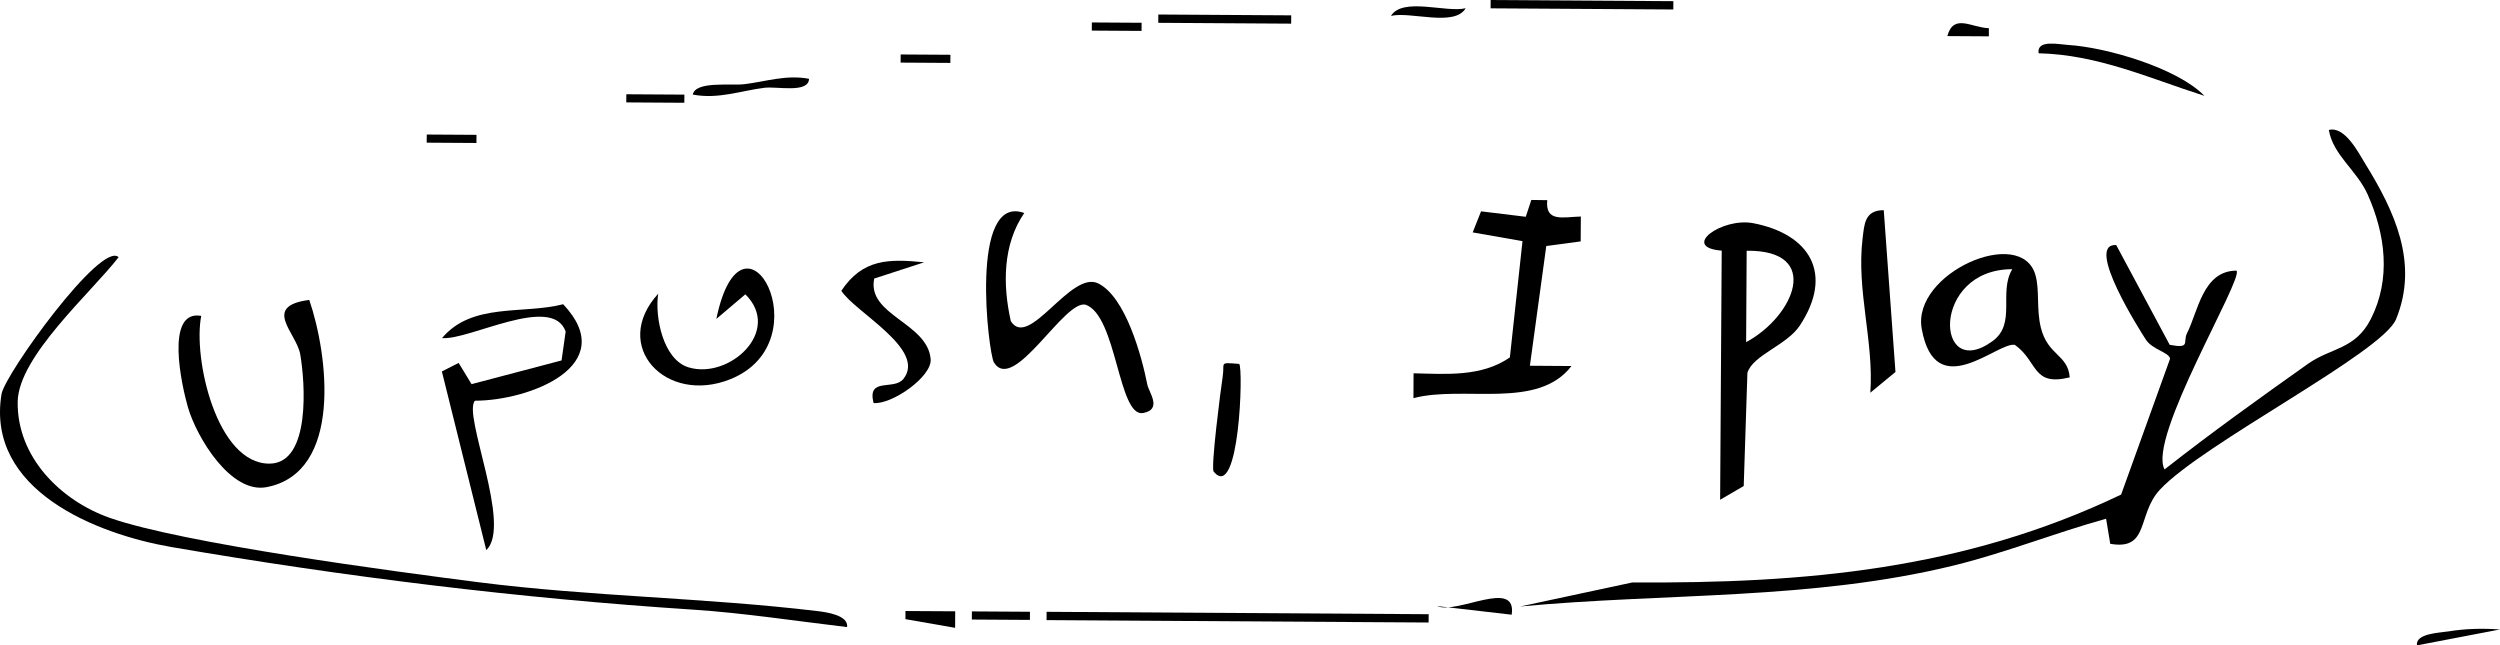 <?xml version="1.0" encoding="UTF-8"?>
<svg id="Lag_2" data-name="Lag 2" xmlns="http://www.w3.org/2000/svg" viewBox="0 0 601.99 155.4">
  <g id="Lag_1-2" data-name="Lag 1">
    <path d="M508.14,130.95l-1-6.04c-12.27,3.4-24.24,8.2-36.61,11.24-34.3,8.41-69.41,6.59-104.49,9.89l27.04-5.79c41.45.27,79.77-3.02,117.68-21.16l11.79-32.72c-.25-1.54-4.25-2.17-5.82-4.57-1.05-1.61-14.94-23.27-7.15-22.79l12.88,24.03c5.18.96,3.09-.69,4.17-2.8,2.64-5.16,3.78-15.05,11.91-15.07,1.84,1.79-21.55,40.38-17.31,47.86,11.2-8.81,22.9-17.18,34.52-25.42,5.53-3.92,11.38-3.39,15.15-10.82,4.89-9.63,3.5-20.36-.76-29.92-2.62-5.89-8.31-9.45-9.37-15.57,3.88-1.01,7.16,5.52,8.8,8.17,6.97,11.31,12.94,23.86,7.39,37.4-3.31,8.07-46.55,29.95-56.86,41.04-5.57,5.99-2.46,14.7-11.96,13.04Z"/>
    <path d="M414.2,120.35l.38-60c-10.03-.78.06-8.07,7.63-6.6,13.59,2.64,19.42,12.15,11.18,24.64-3.15,4.77-11.28,7.08-12.62,11.37l-.89,27.27-5.68,3.31ZM420.46,82.39c11.56-6.21,18.43-22.23.13-22.01l-.13,22.01Z"/>
    <path d="M380.61,58.13l-8.27,1.1-3.95,28.84,10.01.07c-8.18,10.65-25.86,4.56-38.05,7.73l.03-5.98c7.84.17,16.35.92,23.19-3.83l3.04-27.99-11.99-2.11,2.01-5.07,10.77,1.31,1.33-4.05,3.84.05c-.54,5.41,3.89,4.04,8.09,3.94l-.04,5.99Z"/>
    <path d="M48.46,76.05c-2.03,10.12,3.68,35.74,16.5,35.59,9.92-.12,8.51-19.63,7.33-26.34-.91-5.17-9.35-11.58,2.18-13.08,4.55,13.26,8.1,41.54-10.26,45.08-8.63,1.67-16.83-11.94-18.95-19.21-1.49-5.12-5.62-23.59,3.19-22.03Z"/>
    <path d="M246.63,51.31c-5.18,7.55-5.2,17.24-3.23,26.02,4.36,6.96,14.46-12.4,21.08-9.07s10.46,17.61,11.79,24.34c.38,1.91,3.66,5.96-.98,6.85-6.03,1.17-6.32-23.44-13.88-26.08-5.14-1.28-17.31,21.49-22.07,13.92-1.34-2.14-6.02-40.83,7.29-36Z"/>
    <path d="M114.38,96.49c-3.1,3.14,9.03,30.16,2.71,35.96l-10.69-43.01,4.04-2.05,3.11,5.11,21.67-5.71.99-6.95c-3.22-9.13-23.24,2.16-29.77,1.57,7.22-8.61,19.48-5.66,29.17-8.15,13.99,14.81-8.23,23.23-21.24,23.23Z"/>
    <path d="M498.38,90.87c-9.1,2.24-7.57-3.8-13.2-7.82-4.14-.86-19.16,14.44-22.44-3.89-2.39-13.37,23.99-24.98,27.39-12.92,1.04,3.67.19,8.17,1.3,12.66,1.68,6.77,6.53,6.44,6.95,11.97ZM479.81,82.13c5.81-4.24,1.37-11.74,4.74-17.31-19.64-.03-18.66,27.47-4.74,17.31Z"/>
    <path d="M28.56,61.93c-6.52,8.45-24.13,23.88-24.3,34.79-.21,13.35,10.38,23.82,22.12,27.96,17.37,6.13,68.36,12.9,88.93,15.53,26.87,3.43,54.54,3.7,81.54,6.94,1.94.23,7.51.94,7.13,3.85-11.85-1.4-25.18-3.43-36.98-4.19-42.04-2.74-84.07-7.93-125.64-15.07C23.2,128.62-3.44,118.03.37,94.88c.78-4.73,23.98-36.99,28.19-32.95Z"/>
    <path d="M158.49,70.73c-.85,5.58,1.17,15.87,7.32,17.73,9.75,2.96,22.62-8.72,13.67-17.59l-6.99,5.93c6.35-30.69,25.95,5.44,3.38,14.51-15.51,6.23-28.89-7.98-17.38-20.58Z"/>
    <path d="M450.37,94.57c.87-12.42-3.37-24.61-1.87-37.1.42-3.47.5-6.87,5.1-6.86l2.82,38.96-6.06,5Z"/>
    <path d="M210.35,97.05c-1.61-6.35,4.91-2.95,7.18-5.8,5.66-7.09-11.72-16.1-14.94-21.24,5.14-7.66,11.32-7.71,19.95-6.85l-12.03,3.91c-1.84,8.84,12.86,10.61,13.59,19.42.35,4.21-9.36,10.99-13.76,10.56Z"/>
    <rect x="297.02" y="102.62" width="2" height="92" transform="translate(147.52 445.69) rotate(-89.64)"/>
    <path d="M292.25,113.57c-.74-.89,1.67-19.63,2.18-22.97s-1.03-3.37,3.96-2.97c1.04.83.05,33.38-6.14,25.94Z"/>
    <rect x="379.95" y="-20.86" width="2" height="44" transform="translate(377.4 382.08) rotate(-89.64)"/>
    <path d="M490.89,12.82c-.5-3.36,4.85-2.13,7.05-2,9.29.56,26.44,5.59,32.87,12.26-13.25-4.23-25.65-9.93-39.92-10.25Z"/>
    <rect x="293.93" y="-11.41" width="2" height="32" transform="translate(288.47 299.49) rotate(-89.64)"/>
    <path d="M364.01,148.02l-17.97-2.08c4.82,2.11,19.28-6.81,17.97,2.08Z"/>
    <path d="M581.99,155.4c-.38-2.89,5.45-3.02,7.57-3.36,4.16-.68,8.26-.76,12.44-.47l-20,3.83Z"/>
    <polygon points="229.99 151.18 218.03 149.09 218.03 147.13 230.01 147.2 229.99 151.18"/>
    <path d="M334.94,3.83c2.81-4.6,13.37-.7,17.99-1.85-2.65,4.58-13.36.71-17.99,1.85Z"/>
    <rect x="156.83" y="16.74" width="1.96" height="13.98" transform="translate(133.08 181.38) rotate(-89.64)"/>
    <path d="M166.82,22.76c.69-3.3,9.08-2.09,12.42-2.49,5.13-.61,10.09-2.35,15.58-1.29-.15,3.55-7.7,1.77-10.76,2.16-5.69.71-11.14,2.81-17.25,1.63Z"/>
    <rect x="240.04" y="141.27" width="1.96" height="13.98" transform="translate(91.24 388.33) rotate(-89.64)"/>
    <rect x="221.89" y="8.15" width="1.96" height="11.98" transform="translate(207.32 236.91) rotate(-89.64)"/>
    <rect x="107.76" y="27.43" width="1.96" height="11.98" transform="translate(74.64 141.94) rotate(-89.64)"/>
    <rect x="267.94" y=".44" width="1.96" height="11.98" transform="translate(260.78 275.3) rotate(-89.64)"/>
    <path d="M468.91,8.68c1.52-5.51,5.76-2.03,10-1.89v1.96s-10-.06-10-.06Z"/>
  </g>
</svg>